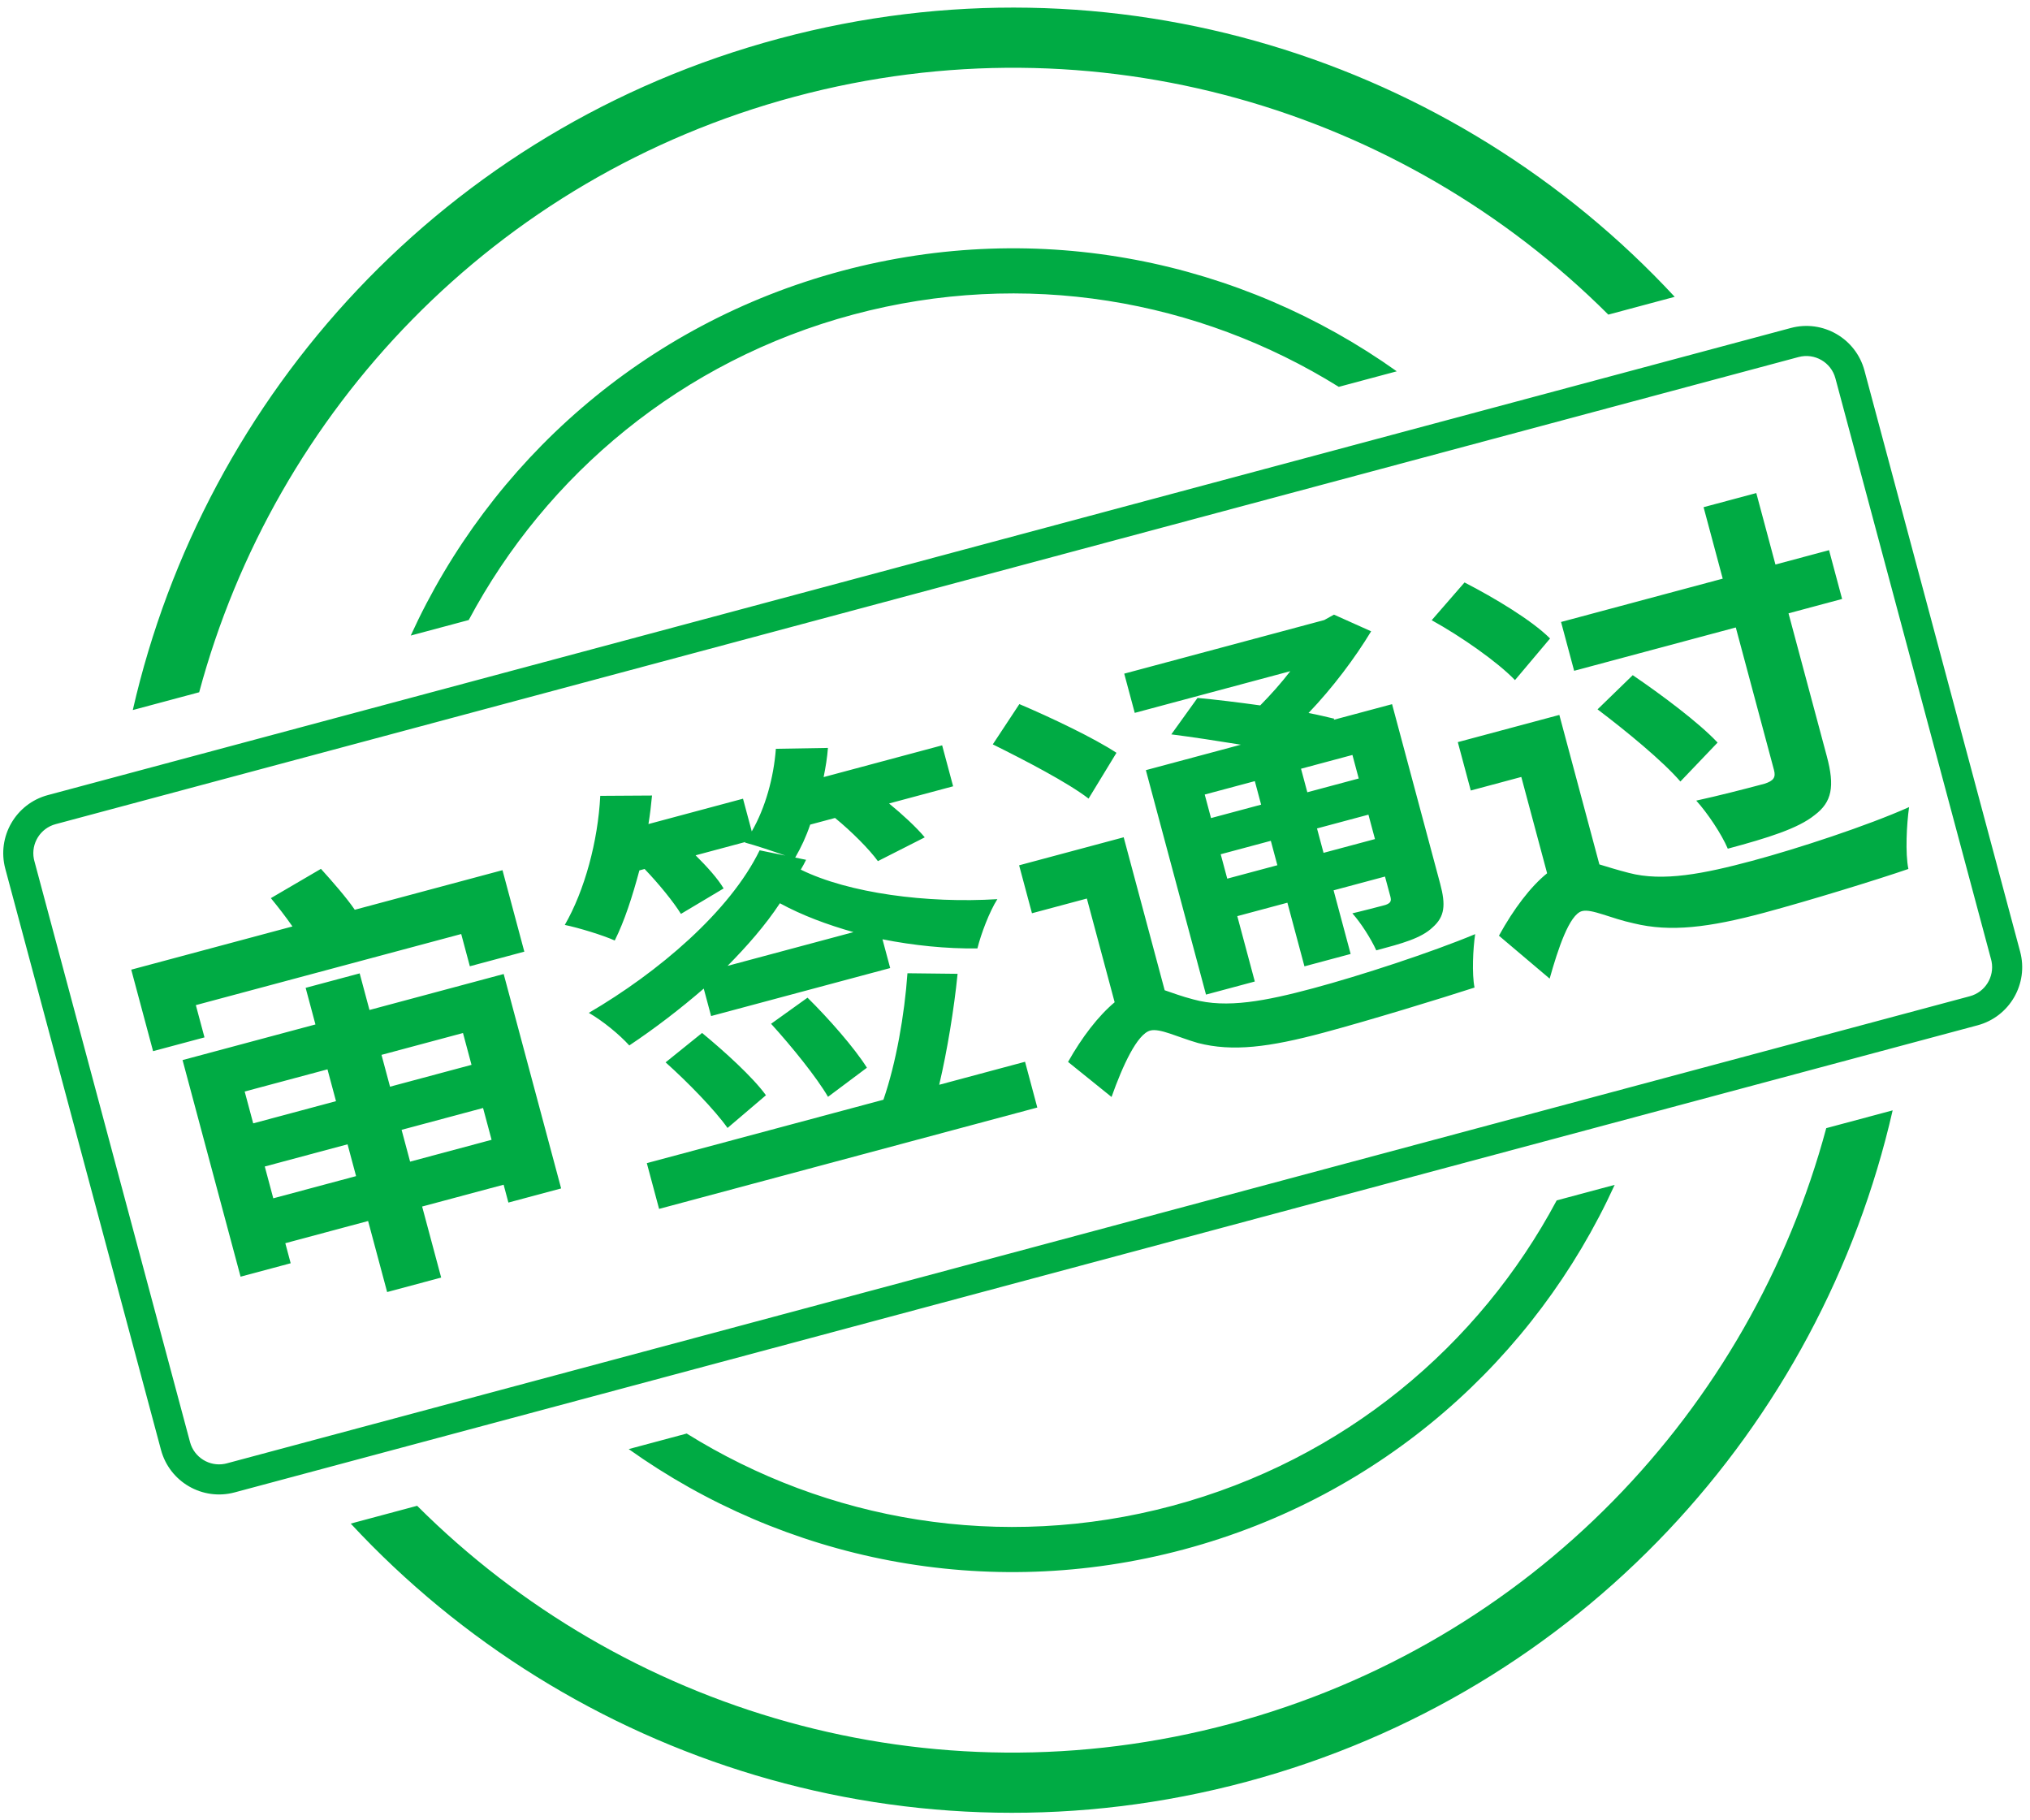 <?xml version="1.0" encoding="UTF-8"?>
<svg width="135px" height="121px" viewBox="0 0 135 121" version="1.1" xmlns="http://www.w3.org/2000/svg" xmlns:xlink="http://www.w3.org/1999/xlink">
    <title>审签通过</title>
    <g id="图标标识" stroke="none" stroke-width="1" fill="none" fill-rule="evenodd">
        <g id="WiNEX6.0-标识-Sign-&amp;-状态戳-Status-Stamp" transform="translate(-101, -3053)" fill="#00AB44">
            <path d="M226.866,3126.829 C222.074,3147.815 206.117,3165.517 183.878,3171.476 C161.638,3177.435 138.968,3170.083 124.325,3154.305 L128.741,3153.122 C142.426,3166.783 162.821,3172.976 182.842,3167.612 C202.863,3162.247 217.43,3146.686 222.45,3128.012 L226.866,3126.829 Z M208.381,3131.782 C203.115,3143.309 192.934,3152.484 179.736,3156.021 C166.539,3159.557 153.134,3156.701 142.81,3149.352 L146.667,3148.318 C155.965,3154.109 167.545,3156.181 178.96,3153.123 C190.375,3150.064 199.367,3142.479 204.524,3132.816 L208.381,3131.782 Z M224.991,3077.637 L235.344,3116.274 C235.916,3118.408 234.649,3120.601 232.516,3121.173 L116.605,3152.231 C114.471,3152.803 112.277,3151.537 111.706,3149.403 L101.353,3110.766 C100.781,3108.632 102.047,3106.439 104.181,3105.867 L220.092,3074.809 C222.226,3074.237 224.419,3075.503 224.991,3077.637 Z M220.61,3076.74 L104.699,3107.799 C103.68,3108.072 103.057,3109.083 103.251,3110.103 L103.285,3110.248 L113.637,3148.885 C113.91,3149.904 114.922,3150.527 115.941,3150.333 L116.087,3150.299 L231.998,3119.241 C233.016,3118.968 233.64,3117.957 233.446,3116.937 L233.412,3116.792 L223.059,3078.155 C222.774,3077.088 221.677,3076.455 220.61,3076.74 Z M124.919,3117.721 L125.571,3120.155 L134.496,3117.763 L138.317,3132.02 L134.81,3132.96 L134.492,3131.772 L129.073,3133.224 L130.339,3137.947 L126.746,3138.91 L125.48,3134.186 L119.974,3135.662 L120.331,3136.995 L116.999,3137.888 L113.14,3123.486 L121.978,3121.117 L121.326,3118.683 L124.919,3117.721 Z M161.348,3117.712 L164.682,3117.75 C164.445,3120.112 163.996,3122.841 163.46,3125.128 L163.46,3125.128 L169.168,3123.598 L169.983,3126.641 L144.831,3133.381 L144.015,3130.338 L159.75,3126.122 C160.59,3123.692 161.154,3120.466 161.348,3117.712 L161.348,3117.712 Z M124.113,3129.086 L118.608,3130.562 L119.174,3132.677 L124.68,3131.202 L124.113,3129.086 Z M133.125,3126.672 L127.707,3128.124 L128.273,3130.239 L133.692,3128.787 L133.125,3126.672 Z M147.69,3121.682 C149.166,3122.901 151.051,3124.602 151.937,3125.824 L151.937,3125.824 L149.383,3127.999 C148.533,3126.798 146.734,3124.951 145.264,3123.637 L145.264,3123.637 Z M122.778,3124.102 L117.272,3125.577 L117.839,3127.693 L123.345,3126.218 L122.778,3124.102 Z M175.728,3108.672 L178.454,3118.843 C178.966,3119.016 179.589,3119.253 180.356,3119.451 C182.571,3120.069 185.197,3119.552 188.327,3118.713 C191.456,3117.875 196.197,3116.325 199.102,3115.112 C198.958,3116.082 198.877,3117.75 199.06,3118.664 C196.859,3119.378 192.096,3120.84 189.024,3121.663 C185.402,3122.634 182.969,3122.944 180.667,3122.35 C179.321,3121.965 178.132,3121.352 177.495,3121.523 C176.625,3121.756 175.663,3123.846 174.92,3125.939 L174.92,3125.939 L172.028,3123.608 C172.954,3121.963 174.036,3120.555 175.127,3119.641 L175.127,3119.641 L173.279,3112.745 L169.628,3113.723 L168.774,3110.535 L175.728,3108.672 Z M154.702,3119.337 C156.093,3120.704 157.837,3122.69 158.652,3123.994 L158.652,3123.994 L156.065,3125.929 C155.316,3124.639 153.643,3122.571 152.279,3121.073 L152.279,3121.073 Z M131.79,3121.687 L126.371,3123.139 L126.938,3125.255 L132.357,3123.803 L131.79,3121.687 Z M122.343,3110.771 C123.091,3111.595 124.078,3112.728 124.593,3113.491 L124.593,3113.491 L134.417,3110.859 L135.869,3116.277 L132.246,3117.248 L131.672,3115.104 L114.024,3119.832 L114.599,3121.977 L111.18,3122.893 L109.728,3117.474 L120.449,3114.601 C119.995,3113.947 119.474,3113.279 119.013,3112.719 L119.013,3112.719 Z M163.655,3102.558 L164.385,3105.282 L160.125,3106.424 C161.04,3107.172 161.949,3108.016 162.499,3108.676 L162.499,3108.676 L159.382,3110.257 C158.793,3109.452 157.646,3108.299 156.532,3107.387 L156.532,3107.387 L154.88,3107.829 C154.603,3108.649 154.265,3109.36 153.883,3110.022 L153.883,3110.022 L154.606,3110.17 C154.508,3110.382 154.381,3110.603 154.254,3110.823 C157.438,3112.392 162.653,3113.076 167.327,3112.786 C166.802,3113.61 166.238,3115.097 166,3116.062 C163.926,3116.089 161.754,3115.864 159.687,3115.455 L159.687,3115.455 L160.2,3117.367 L148.29,3120.558 L147.801,3118.733 C146.237,3120.084 144.563,3121.371 142.85,3122.513 C142.191,3121.789 141.113,3120.897 140.158,3120.346 C144.777,3117.648 149.534,3113.61 151.518,3109.538 L151.518,3109.538 L153.226,3109.887 C152.37,3109.589 151.243,3109.207 150.541,3109.023 L150.541,3109.023 L150.562,3108.986 L147.259,3109.871 C148.021,3110.63 148.725,3111.404 149.122,3112.074 L149.122,3112.074 L146.284,3113.766 C145.79,3112.967 144.816,3111.768 143.868,3110.78 L143.868,3110.78 L143.521,3110.873 C143.055,3112.613 142.529,3114.244 141.882,3115.536 C141.104,3115.185 139.481,3114.688 138.56,3114.5 C139.876,3112.222 140.766,3108.94 140.919,3105.917 L140.919,3105.917 L144.361,3105.896 C144.306,3106.501 144.229,3107.142 144.124,3107.792 L144.124,3107.792 L150.412,3106.107 L150.994,3108.28 C151.906,3106.7 152.455,3104.69 152.597,3102.788 L152.597,3102.788 L156.06,3102.73 C156.013,3103.364 155.907,3104.013 155.773,3104.67 L155.773,3104.67 L163.655,3102.558 Z M189.713,3093.868 L192.184,3094.976 C191.108,3096.755 189.621,3098.738 188.019,3100.409 C188.639,3100.523 189.238,3100.673 189.735,3100.788 L189.735,3100.788 L189.693,3100.861 L193.576,3099.821 L196.775,3111.76 C197.155,3113.18 197.081,3113.945 196.278,3114.657 C195.511,3115.391 194.236,3115.732 192.527,3116.19 C192.157,3115.389 191.514,3114.381 190.935,3113.728 L190.935,3113.728 L191.337,3113.632 C191.871,3113.502 192.386,3113.368 192.744,3113.274 L192.744,3113.274 L193.073,3113.187 L193.145,3113.167 C193.485,3113.045 193.541,3112.906 193.464,3112.616 L193.464,3112.616 L193.106,3111.283 L189.687,3112.199 L190.821,3116.43 L187.749,3117.253 L186.615,3113.022 L183.283,3113.915 L184.448,3118.262 L181.202,3119.132 L177.203,3104.208 L183.521,3102.515 C181.93,3102.258 180.31,3102.009 178.895,3101.829 L178.895,3101.829 L180.637,3099.406 C181.847,3099.516 183.357,3099.702 184.808,3099.903 C185.517,3099.185 186.209,3098.409 186.808,3097.628 L186.808,3097.628 L176.463,3100.4 L175.764,3097.792 L189.065,3094.228 L189.713,3093.868 Z M204.7,3100.536 L207.363,3110.476 C207.904,3110.641 208.548,3110.841 209.316,3111.039 C211.589,3111.642 214.33,3111.093 217.518,3110.239 C220.532,3109.432 225.185,3107.905 227.959,3106.665 C227.796,3107.796 227.698,3109.748 227.912,3110.778 C225.951,3111.458 221.274,3112.898 218.318,3113.69 C214.638,3114.676 212.082,3114.988 209.656,3114.396 C208.108,3114.065 206.845,3113.41 206.207,3113.581 C205.367,3113.806 204.612,3116.089 204.056,3118.07 L204.056,3118.07 L200.683,3115.216 C201.664,3113.431 202.789,3111.95 203.887,3111.065 L203.887,3111.065 L202.171,3104.661 L198.81,3105.562 L197.948,3102.345 L204.7,3100.536 Z M152.865,3113.059 C151.893,3114.531 150.679,3115.912 149.384,3117.222 L149.384,3117.222 L157.758,3114.978 C156.011,3114.483 154.356,3113.871 152.865,3113.059 Z M185.513,3108.907 L182.18,3109.8 L182.615,3111.423 L185.948,3110.53 L185.513,3108.907 Z M192.004,3107.168 L188.584,3108.084 L189.019,3109.707 L192.439,3108.791 L192.004,3107.168 Z M217.798,3085.784 L219.071,3090.536 L222.636,3089.581 L223.505,3092.826 L219.941,3093.781 L222.488,3103.286 C223.024,3105.286 222.837,3106.329 221.673,3107.2 C220.575,3108.085 218.598,3108.707 215.903,3109.43 C215.487,3108.454 214.554,3107.058 213.805,3106.234 C215.341,3105.898 217.017,3105.463 217.893,3105.231 L217.893,3105.231 L218.349,3105.11 C218.949,3104.917 219.106,3104.689 218.974,3104.197 L218.974,3104.197 L216.435,3094.721 L205.684,3097.602 L204.814,3094.356 L215.565,3091.475 L214.292,3086.723 L217.798,3085.784 Z M184.449,3104.938 L181.117,3105.83 L181.536,3107.395 L184.868,3106.502 L184.449,3104.938 Z M168.79,3099.816 C170.857,3100.691 173.776,3102.082 175.248,3103.055 L175.248,3103.055 L173.393,3106.099 C171.985,3105.016 169.136,3103.543 167.023,3102.494 L167.023,3102.494 Z M190.94,3103.198 L187.521,3104.114 L187.94,3105.679 L191.359,3104.763 L190.94,3103.198 Z M209.582,3097.893 C211.481,3099.185 213.965,3101.035 215.224,3102.375 L215.224,3102.375 L212.75,3104.964 C211.577,3103.601 209.15,3101.611 207.241,3100.166 L207.241,3100.166 Z M212.372,3072.736 L207.957,3073.919 C194.272,3060.257 173.876,3054.063 153.855,3059.428 C133.833,3064.793 119.267,3080.355 114.246,3099.029 L109.831,3100.212 C114.622,3079.225 130.58,3061.524 152.819,3055.564 C175.059,3049.605 197.729,3056.957 212.372,3072.736 Z M198.395,3091.728 C200.377,3092.75 202.855,3094.229 204.083,3095.453 L204.083,3095.453 L201.75,3098.221 C200.587,3097.011 198.179,3095.326 196.211,3094.239 L196.211,3094.239 Z M193.888,3077.689 L190.031,3078.722 C180.733,3072.932 169.152,3070.858 157.737,3073.917 C146.322,3076.976 137.329,3084.562 132.172,3094.226 L128.315,3095.259 C133.581,3083.731 143.762,3074.556 156.96,3071.019 C170.158,3067.483 183.563,3070.339 193.888,3077.689 Z" id="审签通过"></path>
        </g>
    </g>
</svg>